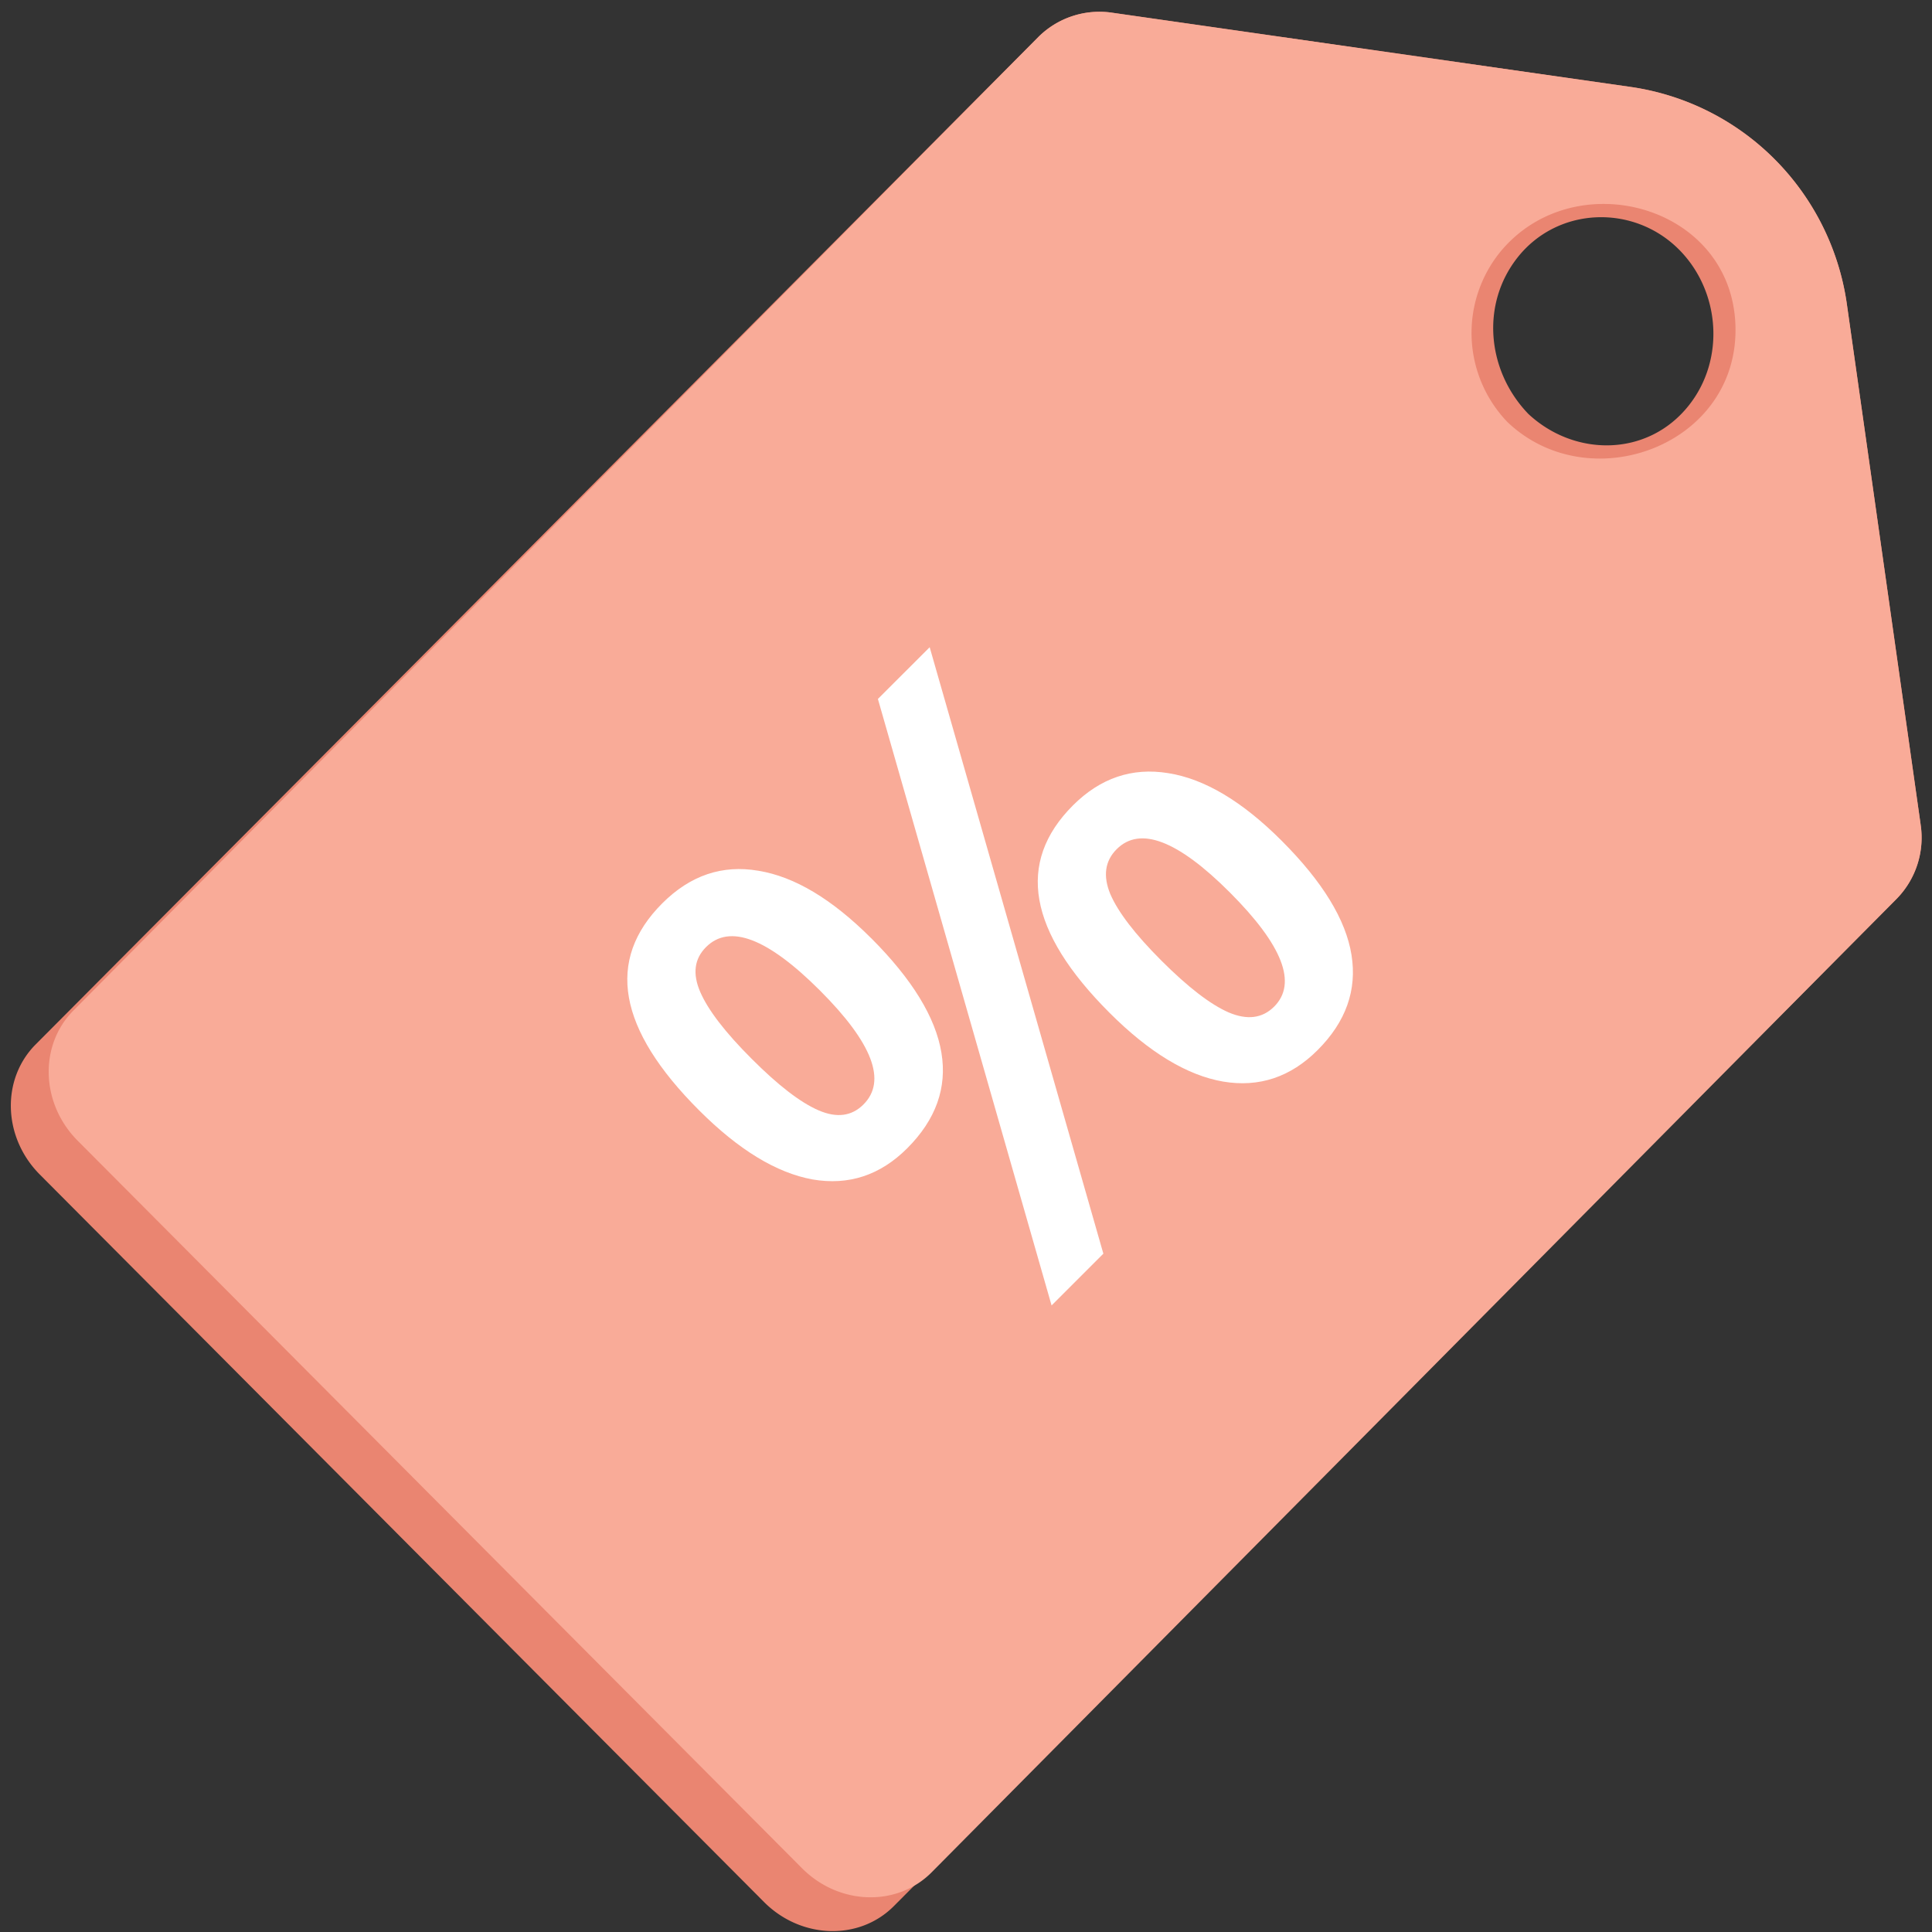 <svg xmlns="http://www.w3.org/2000/svg" width="40" height="40" fill="none"><rect width="100%" height="100%" fill="#333333" stroke="none"/><path fill="#EA8571" d="M39.764 17.066 38.232 6.26a5.312 5.312 0 0 0-1.488-2.96 5.271 5.271 0 0 0-2.949-1.495L23.037.265a1.792 1.792 0 0 0-1.536.498L.744 21.618c-.724.722-.686 1.93.08 2.699l14.994 15.062c.766.768 1.969.807 2.688.085L39.268 18.61a1.81 1.81 0 0 0 .495-1.543M31.416 8.65a2.527 2.527 0 0 1-.544-2.75c.19-.46.512-.855.925-1.132A2.504 2.504 0 0 1 35.514 5.9a2.534 2.534 0 0 1-.544 2.75 2.51 2.51 0 0 1-1.776.739 2.502 2.502 0 0 1-1.777-.74"/><path fill="#F9AB98" d="M39.764 17.066 38.232 6.26a5.312 5.312 0 0 0-1.486-2.96 5.272 5.272 0 0 0-2.95-1.495L23.037.265a1.792 1.792 0 0 0-1.536.498L1.524 20.918c-.72.722-.681 1.93.084 2.699l14.995 15.061c.765.77 1.968.808 2.686.086l19.979-20.156a1.808 1.808 0 0 0 .496-1.542m-8.346-8.417a2.526 2.526 0 0 1-.544-2.75c.19-.46.512-.855.925-1.132A2.504 2.504 0 0 1 35.514 5.9a2.533 2.533 0 0 1-.544 2.75 2.512 2.512 0 0 1-1.776.739 2.501 2.501 0 0 1-1.776-.74"/><path fill="#EA8571" d="M31.628 8.554c-.837-.88-.978-2.253-.204-3.229.837-1.052 2.403-1.099 3.34-.156.852.858.96 2.27.2 3.226-.852 1.074-2.379 1.072-3.34.157-.13-.125-.553.052-.413.187 1.699 1.619 4.784.485 4.72-1.982-.066-2.523-3.35-3.4-4.875-1.535a2.662 2.662 0 0 0 .155 3.517c.123.131.55-.041.417-.185"/><path fill="#fff" d="M15.563 21.922c.549.55 1.01.905 1.386 1.067.376.162.685.121.928-.122.487-.486.187-1.272-.9-2.359-1.086-1.086-1.873-1.386-2.359-.9-.243.243-.283.552-.121.928.162.375.517.838 1.066 1.386m2.475-2.497c.847.848 1.331 1.637 1.453 2.37.121.726-.115 1.385-.707 1.978-.56.56-1.214.775-1.962.646-.747-.136-1.53-.613-2.347-1.43-1.684-1.683-1.938-3.112-.763-4.287.578-.578 1.241-.803 1.989-.674.748.121 1.526.587 2.337 1.398m6.01.465c.549.548 1.013.906 1.392 1.071.383.162.696.122.94-.121.482-.483.176-1.27-.918-2.365-1.079-1.079-1.86-1.377-2.342-.895-.243.243-.287.553-.133.928.159.372.512.833 1.061 1.382m2.486-2.486c.847.847 1.33 1.635 1.447 2.364.118.73-.116 1.387-.701 1.972-.56.56-1.212.777-1.956.652-.747-.129-1.532-.604-2.353-1.425-1.683-1.683-1.936-3.114-.757-4.293.567-.567 1.225-.79 1.972-.668.752.118 1.534.584 2.348 1.398M19.248 13.4l3.596 12.556-1.072 1.072-3.596-12.557z"/></svg>